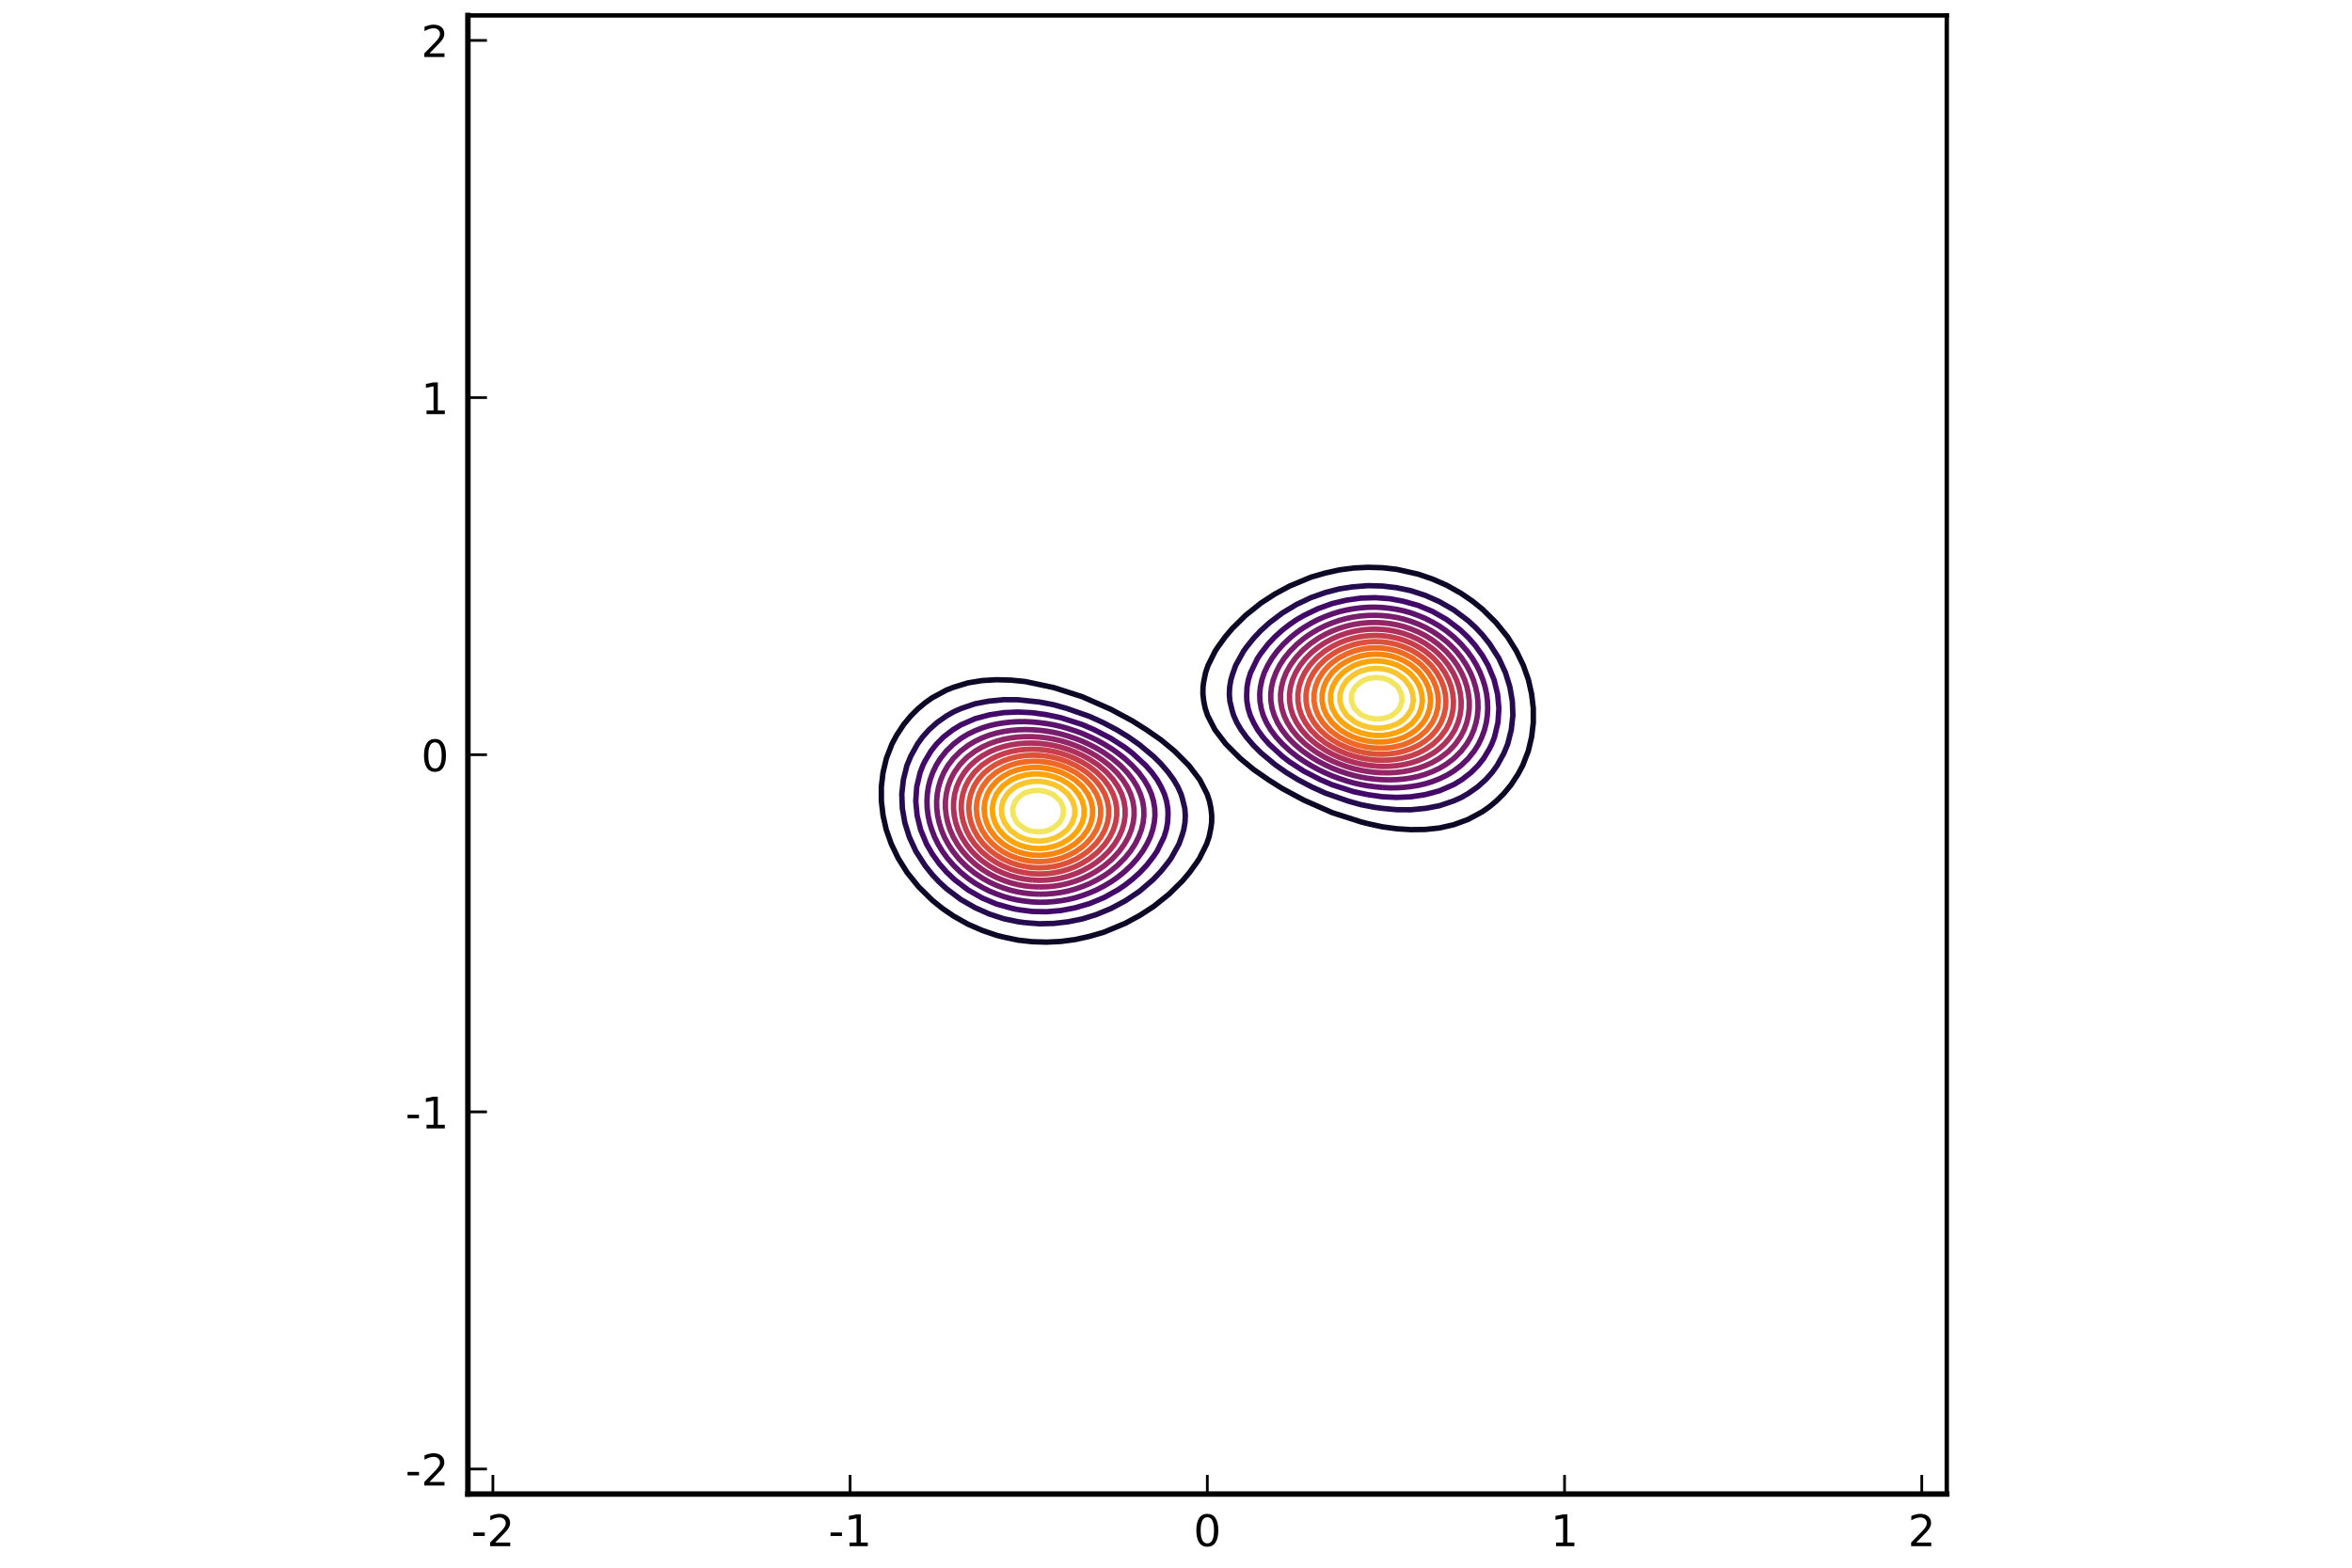 <?xml version="1.0" encoding="utf-8" standalone="no"?>
<!DOCTYPE svg PUBLIC "-//W3C//DTD SVG 1.1//EN"
  "http://www.w3.org/Graphics/SVG/1.1/DTD/svg11.dtd">
<!-- Created with matplotlib (https://matplotlib.org/) -->
<svg height="288pt" version="1.1" viewBox="0 0 432 288" width="432pt" xmlns="http://www.w3.org/2000/svg" xmlns:xlink="http://www.w3.org/1999/xlink">
 <defs>
  <style type="text/css">
*{stroke-linecap:butt;stroke-linejoin:round;}
  </style>
 </defs>
 <g id="figure_1">
  <g id="patch_1">
   <path d="M 0 288 
L 432 288 
L 432 0 
L 0 0 
z
" style="fill:#ffffff;"/>
  </g>
  <g id="axes_1">
   <g id="patch_2">
    <path d="M 85.94 274.465 
L 357.57 274.465 
L 357.57 2.835 
L 85.94 2.835 
z
" style="fill:#ffffff;"/>
   </g>
   <g id="LineCollection_1">
    <path clip-path="url(#p28480ceff7)" d="M 352.321 128.808 
" style="fill:none;stroke:#000004;"/>
   </g>
   <g id="LineCollection_2">
    <path clip-path="url(#p28480ceff7)" d="M 184.357 172.156 
L 186.981 172.71 
L 189.605 173.003 
L 192.23 173.08 
L 194.854 172.953 
L 197.479 172.609 
L 200.103 172.025 
L 202.728 171.265 
L 206.664 169.626 
L 209.343 168.175 
L 211.913 166.509 
L 214.743 164.238 
L 217.162 161.849 
L 218.474 160.299 
L 219.787 158.48 
L 220.316 157.677 
L 221.625 155.053 
L 222.075 153.741 
L 222.411 152.099 
L 222.546 151.116 
L 222.565 149.804 
L 222.411 148.469 
L 222.146 147.179 
L 221.712 145.867 
L 220.361 143.243 
L 218.361 140.618 
L 215.742 137.994 
L 213.226 135.912 
L 210.55 134.057 
L 207.977 132.431 
L 204.04 130.314 
L 198.791 127.999 
L 193.542 126.315 
L 188.293 125.205 
L 185.669 124.944 
L 183.044 124.875 
L 180.42 125.023 
L 177.795 125.45 
L 175.171 126.25 
L 173.859 126.763 
L 171.234 128.182 
L 169.922 129.106 
L 168.61 130.206 
L 167.298 131.512 
L 165.985 133.096 
L 164.673 135.1 
L 163.83 136.682 
L 162.811 139.306 
L 162.188 141.931 
L 161.88 144.555 
L 161.886 147.179 
L 162.193 149.804 
L 162.783 152.428 
L 163.713 155.053 
L 164.98 157.677 
L 166.619 160.302 
L 168.74 162.926 
L 171.234 165.387 
L 173.057 166.863 
L 175.171 168.308 
L 177.795 169.786 
L 180.42 170.931 
L 183.044 171.829 
L 184.357 172.156 
L 184.357 172.156 
" style="fill:none;stroke:#0c0826;"/>
    <path clip-path="url(#p28480ceff7)" d="M 251.28 151.325 
L 253.905 151.893 
L 256.529 152.249 
L 259.153 152.416 
L 261.778 152.381 
L 264.402 152.104 
L 267.027 151.501 
L 269.651 150.537 
L 272.276 149.118 
L 273.588 148.194 
L 274.9 147.094 
L 276.212 145.788 
L 277.525 144.204 
L 278.837 142.2 
L 279.68 140.618 
L 280.699 137.994 
L 281.322 135.369 
L 281.63 132.745 
L 281.624 130.121 
L 281.317 127.496 
L 280.727 124.872 
L 279.797 122.247 
L 278.53 119.623 
L 276.891 116.998 
L 274.77 114.374 
L 272.276 111.913 
L 270.453 110.437 
L 268.339 108.992 
L 265.715 107.514 
L 263.09 106.369 
L 260.466 105.471 
L 256.529 104.59 
L 253.905 104.297 
L 251.28 104.22 
L 248.656 104.347 
L 246.031 104.691 
L 243.407 105.275 
L 240.782 106.035 
L 236.846 107.674 
L 234.167 109.125 
L 231.597 110.791 
L 228.767 113.062 
L 226.348 115.451 
L 225.036 117.001 
L 223.723 118.82 
L 223.194 119.623 
L 221.885 122.247 
L 221.435 123.559 
L 221.099 125.201 
L 220.964 126.184 
L 220.945 127.496 
L 221.099 128.831 
L 221.364 130.121 
L 221.798 131.433 
L 223.149 134.057 
L 225.149 136.682 
L 227.768 139.306 
L 230.284 141.388 
L 232.96 143.243 
L 235.533 144.869 
L 239.47 146.986 
L 244.719 149.301 
L 249.968 150.985 
L 251.28 151.325 
L 251.28 151.325 
" style="fill:none;stroke:#0c0826;"/>
   </g>
   <g id="LineCollection_3">
    <path clip-path="url(#p28480ceff7)" d="M 188.293 169.505 
L 190.918 169.707 
L 193.542 169.646 
L 196.167 169.346 
L 198.791 168.818 
L 201.416 167.998 
L 204.04 166.905 
L 206.664 165.507 
L 209.289 163.746 
L 211.773 161.614 
L 213.226 160.088 
L 214.538 158.448 
L 215.096 157.677 
L 216.551 155.053 
L 217.162 153.318 
L 217.423 152.428 
L 217.649 151.116 
L 217.714 149.804 
L 217.616 148.492 
L 217.162 146.643 
L 216.923 145.867 
L 216.336 144.555 
L 215.565 143.243 
L 214.538 141.833 
L 213.226 140.308 
L 211.913 139.001 
L 209.289 136.813 
L 207.238 135.369 
L 205.085 134.057 
L 202.599 132.745 
L 200.103 131.606 
L 195.855 130.121 
L 193.542 129.471 
L 190.918 128.971 
L 186.981 128.551 
L 184.357 128.538 
L 181.605 128.808 
L 179.108 129.284 
L 176.483 130.178 
L 175.171 130.763 
L 173.859 131.513 
L 172.107 132.745 
L 170.642 134.057 
L 169.467 135.369 
L 168.518 136.682 
L 167.298 138.891 
L 166.582 140.618 
L 165.925 143.243 
L 165.637 145.867 
L 165.735 148.492 
L 166.189 151.116 
L 167.003 153.741 
L 168.211 156.365 
L 169.922 159.034 
L 171.234 160.681 
L 172.547 162.076 
L 173.859 163.278 
L 176.483 165.249 
L 179.108 166.757 
L 181.732 167.922 
L 184.357 168.78 
L 186.981 169.331 
L 188.293 169.505 
L 188.293 169.505 
" style="fill:none;stroke:#240c4f;"/>
    <path clip-path="url(#p28480ceff7)" d="M 253.905 148.503 
L 256.529 148.749 
L 259.153 148.762 
L 261.905 148.492 
L 264.402 148.016 
L 267.027 147.122 
L 268.339 146.537 
L 269.651 145.787 
L 271.403 144.555 
L 272.868 143.243 
L 274.043 141.931 
L 274.992 140.618 
L 276.212 138.409 
L 276.928 136.682 
L 277.585 134.057 
L 277.873 131.433 
L 277.775 128.808 
L 277.321 126.184 
L 276.507 123.559 
L 275.299 120.935 
L 273.588 118.266 
L 272.276 116.619 
L 270.963 115.224 
L 269.651 114.022 
L 267.027 112.051 
L 264.402 110.543 
L 261.778 109.378 
L 259.153 108.52 
L 256.529 107.969 
L 253.905 107.66 
L 251.28 107.591 
L 248.455 107.813 
L 246.031 108.183 
L 243.407 108.862 
L 240.782 109.794 
L 238.158 111.032 
L 235.533 112.614 
L 233.198 114.374 
L 231.597 115.826 
L 230.284 117.212 
L 228.972 118.852 
L 228.414 119.623 
L 226.959 122.247 
L 226.348 123.982 
L 226.087 124.872 
L 225.861 126.184 
L 225.796 127.496 
L 225.894 128.808 
L 226.348 130.657 
L 226.587 131.433 
L 227.174 132.745 
L 227.945 134.057 
L 228.972 135.467 
L 230.284 136.992 
L 231.597 138.299 
L 234.221 140.487 
L 236.272 141.931 
L 238.425 143.243 
L 240.911 144.555 
L 243.407 145.694 
L 247.655 147.179 
L 249.968 147.829 
L 252.592 148.329 
L 253.905 148.503 
L 253.905 148.503 
" style="fill:none;stroke:#240c4f;"/>
   </g>
   <g id="LineCollection_4">
    <path clip-path="url(#p28480ceff7)" d="M 186.981 167.11 
L 189.605 167.444 
L 192.23 167.495 
L 194.854 167.274 
L 197.479 166.769 
L 200.103 166.007 
L 202.728 164.917 
L 205.352 163.461 
L 206.664 162.567 
L 207.977 161.541 
L 209.351 160.302 
L 210.601 158.973 
L 211.913 157.276 
L 212.527 156.365 
L 213.807 153.741 
L 214.213 152.428 
L 214.459 151.116 
L 214.538 149.513 
L 214.491 148.492 
L 214.269 147.179 
L 213.872 145.867 
L 213.226 144.472 
L 212.53 143.243 
L 211.579 141.931 
L 210.433 140.618 
L 207.977 138.357 
L 206.664 137.347 
L 204.04 135.642 
L 200.974 134.057 
L 198.791 133.115 
L 194.854 131.854 
L 192.23 131.301 
L 189.605 130.933 
L 186.981 130.804 
L 184.357 130.919 
L 181.732 131.322 
L 179.108 132.026 
L 176.483 133.172 
L 175.028 134.057 
L 173.329 135.369 
L 172.018 136.682 
L 170.985 137.994 
L 169.922 139.778 
L 169.504 140.618 
L 169.001 141.931 
L 168.38 144.555 
L 168.2 147.179 
L 168.449 149.804 
L 169.09 152.428 
L 170.181 155.053 
L 171.234 156.881 
L 172.547 158.714 
L 173.859 160.208 
L 175.339 161.614 
L 177.795 163.484 
L 180.42 164.983 
L 183.044 166.085 
L 185.846 166.863 
L 186.981 167.11 
L 186.981 167.11 
" style="fill:none;stroke:#420a68;"/>
    <path clip-path="url(#p28480ceff7)" d="M 251.28 145.999 
L 253.905 146.367 
L 256.529 146.496 
L 259.153 146.381 
L 261.778 145.978 
L 264.402 145.274 
L 267.027 144.128 
L 268.482 143.243 
L 270.181 141.931 
L 271.492 140.618 
L 272.525 139.306 
L 273.588 137.522 
L 274.006 136.682 
L 274.509 135.369 
L 275.13 132.745 
L 275.31 130.121 
L 275.061 127.496 
L 274.42 124.872 
L 273.329 122.247 
L 272.276 120.419 
L 270.963 118.586 
L 269.651 117.092 
L 268.171 115.686 
L 265.715 113.816 
L 263.09 112.317 
L 260.466 111.215 
L 257.664 110.437 
L 255.217 109.986 
L 252.592 109.797 
L 249.968 109.881 
L 247.343 110.246 
L 244.719 110.868 
L 242.094 111.811 
L 239.499 113.062 
L 238.158 113.839 
L 236.846 114.733 
L 235.533 115.759 
L 234.159 116.998 
L 232.909 118.327 
L 231.597 120.024 
L 230.983 120.935 
L 229.703 123.559 
L 229.297 124.872 
L 229.051 126.184 
L 228.972 127.787 
L 229.019 128.808 
L 229.241 130.121 
L 229.638 131.433 
L 230.284 132.828 
L 230.98 134.057 
L 231.931 135.369 
L 233.077 136.682 
L 235.533 138.943 
L 236.846 139.953 
L 239.47 141.658 
L 242.536 143.243 
L 244.719 144.185 
L 248.656 145.446 
L 251.28 145.999 
L 251.28 145.999 
" style="fill:none;stroke:#420a68;"/>
   </g>
   <g id="LineCollection_5">
    <path clip-path="url(#p28480ceff7)" d="M 188.293 165.553 
L 189.605 165.693 
L 190.918 165.752 
L 192.23 165.734 
L 193.542 165.639 
L 194.214 165.551 
L 194.854 165.474 
L 196.167 165.244 
L 197.479 164.933 
L 198.791 164.529 
L 199.566 164.238 
L 200.103 164.043 
L 201.416 163.476 
L 202.474 162.926 
L 202.728 162.793 
L 204.04 162.012 
L 204.628 161.614 
L 205.352 161.095 
L 206.343 160.302 
L 206.664 160.02 
L 207.751 158.989 
L 207.977 158.746 
L 208.922 157.677 
L 209.289 157.185 
L 209.889 156.365 
L 210.601 155.152 
L 210.66 155.053 
L 211.285 153.741 
L 211.725 152.428 
L 211.913 151.538 
L 212.008 151.116 
L 212.136 149.804 
L 212.091 148.492 
L 211.913 147.463 
L 211.869 147.179 
L 211.486 145.867 
L 210.903 144.555 
L 210.601 144.05 
L 210.133 143.243 
L 209.289 142.117 
L 209.149 141.931 
L 207.977 140.645 
L 207.952 140.618 
L 206.664 139.431 
L 206.521 139.306 
L 205.352 138.385 
L 204.811 137.994 
L 204.04 137.467 
L 202.747 136.682 
L 202.728 136.67 
L 201.416 135.942 
L 200.205 135.369 
L 200.103 135.32 
L 198.791 134.744 
L 197.479 134.261 
L 196.827 134.057 
L 196.167 133.833 
L 194.854 133.461 
L 193.542 133.162 
L 192.23 132.929 
L 190.918 132.758 
L 190.765 132.745 
L 189.605 132.631 
L 188.293 132.57 
L 186.981 132.577 
L 185.669 132.654 
L 184.884 132.745 
L 184.357 132.801 
L 183.044 133.014 
L 181.732 133.315 
L 180.42 133.721 
L 179.563 134.057 
L 179.108 134.236 
L 177.795 134.87 
L 176.956 135.369 
L 176.483 135.668 
L 175.171 136.665 
L 175.151 136.682 
L 173.859 137.929 
L 173.799 137.994 
L 172.752 139.306 
L 172.547 139.621 
L 171.933 140.618 
L 171.315 141.931 
L 171.234 142.156 
L 170.843 143.243 
L 170.518 144.555 
L 170.327 145.867 
L 170.258 147.179 
L 170.303 148.492 
L 170.461 149.804 
L 170.737 151.116 
L 171.141 152.428 
L 171.234 152.663 
L 171.646 153.741 
L 172.294 155.053 
L 172.547 155.476 
L 173.076 156.365 
L 173.859 157.449 
L 174.029 157.677 
L 175.163 158.989 
L 175.171 158.997 
L 176.483 160.27 
L 176.519 160.302 
L 177.795 161.345 
L 178.169 161.614 
L 179.108 162.261 
L 180.248 162.926 
L 180.42 163.026 
L 181.732 163.695 
L 183.044 164.232 
L 183.064 164.238 
L 184.357 164.707 
L 185.669 165.077 
L 186.981 165.356 
L 188.278 165.551 
L 188.293 165.553 
" style="fill:none;stroke:#5d126e;"/>
    <path clip-path="url(#p28480ceff7)" d="M 253.905 144.669 
L 255.217 144.73 
L 256.529 144.723 
L 257.841 144.646 
L 258.626 144.555 
L 259.153 144.499 
L 260.466 144.286 
L 261.778 143.985 
L 263.09 143.579 
L 263.947 143.243 
L 264.402 143.064 
L 265.715 142.43 
L 266.554 141.931 
L 267.027 141.632 
L 268.339 140.635 
L 268.359 140.618 
L 269.651 139.371 
L 269.711 139.306 
L 270.758 137.994 
L 270.963 137.679 
L 271.577 136.682 
L 272.195 135.369 
L 272.276 135.144 
L 272.667 134.057 
L 272.992 132.745 
L 273.183 131.433 
L 273.252 130.121 
L 273.207 128.808 
L 273.049 127.496 
L 272.773 126.184 
L 272.369 124.872 
L 272.276 124.637 
L 271.864 123.559 
L 271.216 122.247 
L 270.963 121.824 
L 270.434 120.935 
L 269.651 119.851 
L 269.481 119.623 
L 268.347 118.311 
L 268.339 118.303 
L 267.027 117.03 
L 266.991 116.998 
L 265.715 115.955 
L 265.341 115.686 
L 264.402 115.039 
L 263.262 114.374 
L 263.09 114.274 
L 261.778 113.605 
L 260.466 113.068 
L 260.446 113.062 
L 259.153 112.593 
L 257.841 112.223 
L 256.529 111.944 
L 255.232 111.749 
L 255.217 111.747 
L 253.905 111.607 
L 252.592 111.548 
L 251.28 111.566 
L 249.968 111.661 
L 249.296 111.749 
L 248.656 111.826 
L 247.343 112.056 
L 246.031 112.367 
L 244.719 112.771 
L 243.944 113.062 
L 243.407 113.257 
L 242.094 113.824 
L 241.036 114.374 
L 240.782 114.507 
L 239.47 115.288 
L 238.882 115.686 
L 238.158 116.205 
L 237.167 116.998 
L 236.846 117.28 
L 235.759 118.311 
L 235.533 118.554 
L 234.588 119.623 
L 234.221 120.115 
L 233.621 120.935 
L 232.909 122.148 
L 232.85 122.247 
L 232.225 123.559 
L 231.785 124.872 
L 231.597 125.762 
L 231.502 126.184 
L 231.374 127.496 
L 231.419 128.808 
L 231.597 129.837 
L 231.641 130.121 
L 232.024 131.433 
L 232.607 132.745 
L 232.909 133.25 
L 233.377 134.057 
L 234.221 135.183 
L 234.361 135.369 
L 235.533 136.655 
L 235.558 136.682 
L 236.846 137.869 
L 236.989 137.994 
L 238.158 138.915 
L 238.699 139.306 
L 239.47 139.833 
L 240.763 140.618 
L 240.782 140.63 
L 242.094 141.358 
L 243.305 141.931 
L 243.407 141.98 
L 244.719 142.556 
L 246.031 143.039 
L 246.683 143.243 
L 247.343 143.467 
L 248.656 143.839 
L 249.968 144.138 
L 251.28 144.371 
L 252.592 144.542 
L 252.745 144.555 
L 253.905 144.669 
" style="fill:none;stroke:#5d126e;"/>
   </g>
   <g id="LineCollection_6">
    <path clip-path="url(#p28480ceff7)" d="M 190.918 164.265 
L 192.23 164.239 
L 192.232 164.238 
L 193.542 164.138 
L 194.854 163.957 
L 196.167 163.692 
L 197.479 163.335 
L 198.65 162.926 
L 198.791 162.878 
L 200.103 162.342 
L 201.416 161.681 
L 201.535 161.614 
L 202.728 160.911 
L 203.617 160.302 
L 204.04 159.989 
L 205.247 158.989 
L 205.352 158.892 
L 206.562 157.677 
L 206.664 157.557 
L 207.633 156.365 
L 207.977 155.845 
L 208.492 155.053 
L 209.151 153.741 
L 209.289 153.366 
L 209.644 152.428 
L 209.963 151.116 
L 210.106 149.804 
L 210.075 148.492 
L 209.866 147.179 
L 209.463 145.867 
L 209.289 145.488 
L 208.876 144.555 
L 208.071 143.243 
L 207.977 143.12 
L 207.055 141.931 
L 206.664 141.517 
L 205.784 140.618 
L 205.352 140.237 
L 204.224 139.306 
L 204.04 139.169 
L 202.728 138.257 
L 202.307 137.994 
L 201.416 137.462 
L 200.103 136.78 
L 199.892 136.682 
L 198.791 136.172 
L 197.479 135.659 
L 196.599 135.369 
L 196.167 135.22 
L 194.854 134.841 
L 193.542 134.542 
L 192.23 134.314 
L 190.918 134.155 
L 189.605 134.061 
L 189.403 134.057 
L 188.293 134.031 
L 187.529 134.057 
L 186.981 134.074 
L 185.669 134.187 
L 184.357 134.38 
L 183.044 134.662 
L 181.732 135.049 
L 180.884 135.369 
L 180.42 135.548 
L 179.108 136.17 
L 178.239 136.682 
L 177.795 136.963 
L 176.483 137.961 
L 176.445 137.994 
L 175.171 139.255 
L 175.125 139.306 
L 174.12 140.618 
L 173.859 141.051 
L 173.355 141.931 
L 172.792 143.243 
L 172.547 144.059 
L 172.397 144.555 
L 172.144 145.867 
L 172.034 147.179 
L 172.057 148.492 
L 172.209 149.804 
L 172.495 151.116 
L 172.547 151.277 
L 172.897 152.428 
L 173.441 153.741 
L 173.859 154.526 
L 174.139 155.053 
L 174.999 156.365 
L 175.171 156.589 
L 176.045 157.677 
L 176.483 158.149 
L 177.327 158.989 
L 177.795 159.409 
L 178.912 160.302 
L 179.108 160.448 
L 180.42 161.32 
L 180.939 161.614 
L 181.732 162.053 
L 183.044 162.657 
L 183.761 162.926 
L 184.357 163.155 
L 185.669 163.561 
L 186.981 163.865 
L 188.293 164.079 
L 189.605 164.21 
L 190.312 164.238 
L 190.918 164.265 
" style="fill:none;stroke:#781c6d;"/>
    <path clip-path="url(#p28480ceff7)" d="M 255.217 143.269 
L 255.981 143.243 
L 256.529 143.226 
L 257.841 143.113 
L 259.153 142.92 
L 260.466 142.638 
L 261.778 142.251 
L 262.626 141.931 
L 263.09 141.752 
L 264.402 141.13 
L 265.271 140.618 
L 265.715 140.337 
L 267.027 139.339 
L 267.065 139.306 
L 268.339 138.045 
L 268.385 137.994 
L 269.39 136.682 
L 269.651 136.249 
L 270.155 135.369 
L 270.718 134.057 
L 270.963 133.241 
L 271.113 132.745 
L 271.366 131.433 
L 271.476 130.121 
L 271.453 128.808 
L 271.301 127.496 
L 271.015 126.184 
L 270.963 126.023 
L 270.613 124.872 
L 270.069 123.559 
L 269.651 122.774 
L 269.371 122.247 
L 268.511 120.935 
L 268.339 120.711 
L 267.465 119.623 
L 267.027 119.151 
L 266.183 118.311 
L 265.715 117.891 
L 264.598 116.998 
L 264.402 116.852 
L 263.09 115.98 
L 262.571 115.686 
L 261.778 115.247 
L 260.466 114.643 
L 259.749 114.374 
L 259.153 114.145 
L 257.841 113.739 
L 256.529 113.435 
L 255.217 113.221 
L 253.905 113.09 
L 253.198 113.062 
L 252.592 113.035 
L 251.28 113.061 
L 251.278 113.062 
L 249.968 113.162 
L 248.656 113.343 
L 247.343 113.608 
L 246.031 113.965 
L 244.86 114.374 
L 244.719 114.422 
L 243.407 114.958 
L 242.094 115.619 
L 241.975 115.686 
L 240.782 116.389 
L 239.893 116.998 
L 239.47 117.311 
L 238.263 118.311 
L 238.158 118.408 
L 236.948 119.623 
L 236.846 119.743 
L 235.877 120.935 
L 235.533 121.455 
L 235.018 122.247 
L 234.359 123.559 
L 234.221 123.934 
L 233.866 124.872 
L 233.547 126.184 
L 233.404 127.496 
L 233.435 128.808 
L 233.644 130.121 
L 234.047 131.433 
L 234.221 131.812 
L 234.634 132.745 
L 235.439 134.057 
L 235.533 134.18 
L 236.455 135.369 
L 236.846 135.783 
L 237.726 136.682 
L 238.158 137.063 
L 239.286 137.994 
L 239.47 138.131 
L 240.782 139.043 
L 241.203 139.306 
L 242.094 139.838 
L 243.407 140.52 
L 243.618 140.618 
L 244.719 141.128 
L 246.031 141.641 
L 246.911 141.931 
L 247.343 142.08 
L 248.656 142.459 
L 249.968 142.758 
L 251.28 142.986 
L 252.592 143.145 
L 253.905 143.239 
L 254.107 143.243 
L 255.217 143.269 
" style="fill:none;stroke:#781c6d;"/>
   </g>
   <g id="LineCollection_7">
    <path clip-path="url(#p28480ceff7)" d="M 190.918 162.945 
L 191.616 162.926 
L 192.23 162.911 
L 193.542 162.794 
L 194.854 162.589 
L 196.167 162.289 
L 197.479 161.887 
L 198.194 161.614 
L 198.791 161.383 
L 200.103 160.769 
L 200.937 160.302 
L 201.416 160.018 
L 202.728 159.117 
L 202.894 158.989 
L 204.04 158.018 
L 204.404 157.677 
L 205.352 156.648 
L 205.597 156.365 
L 206.537 155.053 
L 206.664 154.827 
L 207.27 153.741 
L 207.796 152.428 
L 207.977 151.73 
L 208.14 151.116 
L 208.307 149.804 
L 208.285 148.492 
L 208.072 147.179 
L 207.977 146.877 
L 207.671 145.867 
L 207.059 144.555 
L 206.664 143.934 
L 206.221 143.243 
L 205.352 142.188 
L 205.132 141.931 
L 204.04 140.873 
L 203.758 140.618 
L 202.728 139.805 
L 202.028 139.306 
L 201.416 138.906 
L 200.103 138.146 
L 199.807 137.994 
L 198.791 137.491 
L 197.479 136.941 
L 196.743 136.682 
L 196.167 136.476 
L 194.854 136.088 
L 193.542 135.785 
L 192.23 135.56 
L 190.918 135.411 
L 190.21 135.369 
L 189.605 135.331 
L 188.293 135.328 
L 187.602 135.369 
L 186.981 135.405 
L 185.669 135.561 
L 184.357 135.809 
L 183.044 136.16 
L 181.732 136.632 
L 181.617 136.682 
L 180.42 137.228 
L 179.109 137.994 
L 179.108 137.995 
L 177.795 138.976 
L 177.42 139.306 
L 176.483 140.271 
L 176.183 140.618 
L 175.265 141.931 
L 175.171 142.102 
L 174.582 143.243 
L 174.105 144.555 
L 173.859 145.625 
L 173.803 145.867 
L 173.65 147.179 
L 173.648 148.492 
L 173.792 149.804 
L 173.859 150.108 
L 174.071 151.116 
L 174.494 152.428 
L 175.082 153.741 
L 175.171 153.899 
L 175.828 155.053 
L 176.483 155.975 
L 176.774 156.365 
L 177.795 157.517 
L 177.95 157.677 
L 179.108 158.733 
L 179.425 158.989 
L 180.42 159.726 
L 181.333 160.302 
L 181.732 160.541 
L 183.044 161.213 
L 184.015 161.614 
L 184.357 161.755 
L 185.669 162.194 
L 186.981 162.523 
L 188.293 162.753 
L 189.605 162.891 
L 190.488 162.926 
L 190.918 162.945 
" style="fill:none;stroke:#932667;"/>
    <path clip-path="url(#p28480ceff7)" d="M 253.905 141.969 
L 255.217 141.972 
L 255.908 141.931 
L 256.529 141.895 
L 257.841 141.739 
L 259.153 141.491 
L 260.466 141.14 
L 261.778 140.668 
L 261.893 140.618 
L 263.09 140.072 
L 264.401 139.306 
L 264.402 139.305 
L 265.715 138.324 
L 266.09 137.994 
L 267.027 137.029 
L 267.327 136.682 
L 268.245 135.369 
L 268.339 135.198 
L 268.928 134.057 
L 269.405 132.745 
L 269.651 131.675 
L 269.707 131.433 
L 269.86 130.121 
L 269.862 128.808 
L 269.718 127.496 
L 269.651 127.192 
L 269.439 126.184 
L 269.016 124.872 
L 268.428 123.559 
L 268.339 123.401 
L 267.682 122.247 
L 267.027 121.325 
L 266.736 120.935 
L 265.715 119.783 
L 265.56 119.623 
L 264.402 118.567 
L 264.085 118.311 
L 263.09 117.574 
L 262.177 116.998 
L 261.778 116.759 
L 260.466 116.087 
L 259.495 115.686 
L 259.153 115.545 
L 257.841 115.106 
L 256.529 114.777 
L 255.217 114.547 
L 253.905 114.409 
L 253.022 114.374 
L 252.592 114.355 
L 251.894 114.374 
L 251.28 114.389 
L 249.968 114.506 
L 248.656 114.711 
L 247.343 115.011 
L 246.031 115.413 
L 245.316 115.686 
L 244.719 115.917 
L 243.407 116.531 
L 242.573 116.998 
L 242.094 117.282 
L 240.782 118.183 
L 240.616 118.311 
L 239.47 119.282 
L 239.106 119.623 
L 238.158 120.652 
L 237.913 120.935 
L 236.973 122.247 
L 236.846 122.473 
L 236.24 123.559 
L 235.714 124.872 
L 235.533 125.57 
L 235.37 126.184 
L 235.203 127.496 
L 235.225 128.808 
L 235.438 130.121 
L 235.533 130.423 
L 235.839 131.433 
L 236.451 132.745 
L 236.846 133.366 
L 237.289 134.057 
L 238.158 135.112 
L 238.378 135.369 
L 239.47 136.427 
L 239.752 136.682 
L 240.782 137.495 
L 241.482 137.994 
L 242.094 138.394 
L 243.407 139.154 
L 243.703 139.306 
L 244.719 139.809 
L 246.031 140.359 
L 246.767 140.618 
L 247.343 140.824 
L 248.656 141.212 
L 249.968 141.515 
L 251.28 141.74 
L 252.592 141.889 
L 253.3 141.931 
L 253.905 141.969 
" style="fill:none;stroke:#932667;"/>
   </g>
   <g id="LineCollection_8">
    <path clip-path="url(#p28480ceff7)" d="M 189.605 161.671 
L 190.918 161.726 
L 192.23 161.683 
L 192.875 161.614 
L 193.542 161.545 
L 194.854 161.313 
L 196.167 160.977 
L 197.479 160.528 
L 198.013 160.302 
L 198.791 159.959 
L 200.103 159.255 
L 200.529 158.989 
L 201.416 158.385 
L 202.315 157.677 
L 202.728 157.307 
L 203.675 156.365 
L 204.04 155.929 
L 204.727 155.053 
L 205.352 154.03 
L 205.524 153.741 
L 206.107 152.428 
L 206.48 151.116 
L 206.658 149.804 
L 206.645 148.492 
L 206.437 147.179 
L 206.019 145.867 
L 205.368 144.555 
L 205.352 144.532 
L 204.481 143.243 
L 204.04 142.734 
L 203.305 141.931 
L 202.728 141.405 
L 201.785 140.618 
L 201.416 140.347 
L 200.103 139.483 
L 199.799 139.306 
L 198.791 138.761 
L 197.479 138.161 
L 197.045 137.994 
L 196.167 137.661 
L 194.854 137.258 
L 193.542 136.946 
L 192.23 136.72 
L 191.88 136.682 
L 190.918 136.571 
L 189.605 136.506 
L 188.293 136.528 
L 186.981 136.641 
L 186.716 136.682 
L 185.669 136.843 
L 184.357 137.148 
L 183.044 137.572 
L 182.045 137.994 
L 181.732 138.135 
L 180.42 138.861 
L 179.762 139.306 
L 179.108 139.81 
L 178.216 140.618 
L 177.795 141.078 
L 177.1 141.931 
L 176.483 142.913 
L 176.291 143.243 
L 175.718 144.555 
L 175.351 145.867 
L 175.171 147.108 
L 175.161 147.179 
L 175.132 148.492 
L 175.171 148.872 
L 175.262 149.804 
L 175.546 151.116 
L 175.995 152.428 
L 176.483 153.453 
L 176.623 153.741 
L 177.439 155.053 
L 177.795 155.519 
L 178.488 156.365 
L 179.108 157.006 
L 179.829 157.677 
L 180.42 158.165 
L 181.576 158.989 
L 181.732 159.092 
L 183.044 159.841 
L 184.046 160.302 
L 184.357 160.441 
L 185.669 160.917 
L 186.981 161.273 
L 188.293 161.52 
L 189.124 161.614 
L 189.605 161.671 
" style="fill:none;stroke:#ae305c;"/>
    <path clip-path="url(#p28480ceff7)" d="M 252.592 140.729 
L 253.905 140.794 
L 255.217 140.772 
L 256.529 140.659 
L 256.794 140.618 
L 257.841 140.457 
L 259.153 140.152 
L 260.466 139.728 
L 261.465 139.306 
L 261.778 139.165 
L 263.09 138.439 
L 263.748 137.994 
L 264.402 137.49 
L 265.294 136.682 
L 265.715 136.222 
L 266.41 135.369 
L 267.027 134.387 
L 267.219 134.057 
L 267.792 132.745 
L 268.159 131.433 
L 268.339 130.192 
L 268.349 130.121 
L 268.378 128.808 
L 268.339 128.428 
L 268.248 127.496 
L 267.964 126.184 
L 267.515 124.872 
L 267.027 123.847 
L 266.887 123.559 
L 266.071 122.247 
L 265.715 121.781 
L 265.022 120.935 
L 264.402 120.294 
L 263.681 119.623 
L 263.09 119.135 
L 261.934 118.311 
L 261.778 118.208 
L 260.466 117.459 
L 259.464 116.998 
L 259.153 116.859 
L 257.841 116.383 
L 256.529 116.027 
L 255.217 115.78 
L 254.386 115.686 
L 253.905 115.629 
L 252.592 115.574 
L 251.28 115.617 
L 250.635 115.686 
L 249.968 115.755 
L 248.656 115.987 
L 247.343 116.323 
L 246.031 116.772 
L 245.497 116.998 
L 244.719 117.341 
L 243.407 118.045 
L 242.981 118.311 
L 242.094 118.915 
L 241.195 119.623 
L 240.782 119.993 
L 239.835 120.935 
L 239.47 121.371 
L 238.783 122.247 
L 238.158 123.27 
L 237.986 123.559 
L 237.403 124.872 
L 237.03 126.184 
L 236.852 127.496 
L 236.865 128.808 
L 237.073 130.121 
L 237.491 131.433 
L 238.142 132.745 
L 238.158 132.768 
L 239.029 134.057 
L 239.47 134.566 
L 240.205 135.369 
L 240.782 135.895 
L 241.725 136.682 
L 242.094 136.953 
L 243.407 137.817 
L 243.711 137.994 
L 244.719 138.539 
L 246.031 139.139 
L 246.465 139.306 
L 247.343 139.639 
L 248.656 140.042 
L 249.968 140.354 
L 251.28 140.58 
L 251.63 140.618 
L 252.592 140.729 
" style="fill:none;stroke:#ae305c;"/>
   </g>
   <g id="LineCollection_9">
    <path clip-path="url(#p28480ceff7)" d="M 188.293 160.347 
L 189.605 160.51 
L 190.918 160.565 
L 192.23 160.513 
L 193.542 160.355 
L 193.81 160.302 
L 194.854 160.091 
L 196.167 159.712 
L 197.479 159.207 
L 197.938 158.989 
L 198.791 158.556 
L 200.103 157.743 
L 200.196 157.677 
L 201.416 156.701 
L 201.786 156.365 
L 202.728 155.346 
L 202.977 155.053 
L 203.865 153.741 
L 204.04 153.39 
L 204.505 152.428 
L 204.919 151.116 
L 205.119 149.804 
L 205.112 148.492 
L 204.893 147.179 
L 204.448 145.867 
L 204.04 145.083 
L 203.758 144.555 
L 202.793 143.243 
L 202.728 143.172 
L 201.498 141.931 
L 201.416 141.861 
L 200.103 140.85 
L 199.762 140.618 
L 198.791 140.031 
L 197.479 139.36 
L 197.355 139.306 
L 196.167 138.819 
L 194.854 138.388 
L 193.542 138.059 
L 193.177 137.994 
L 192.23 137.823 
L 190.918 137.68 
L 189.605 137.631 
L 188.293 137.676 
L 186.981 137.822 
L 186.081 137.994 
L 185.669 138.075 
L 184.357 138.445 
L 183.044 138.953 
L 182.328 139.306 
L 181.732 139.632 
L 180.42 140.522 
L 180.298 140.618 
L 179.108 141.739 
L 178.931 141.931 
L 177.963 143.243 
L 177.795 143.549 
L 177.285 144.555 
L 176.842 145.867 
L 176.604 147.179 
L 176.549 148.492 
L 176.669 149.804 
L 176.963 151.116 
L 177.441 152.428 
L 177.795 153.126 
L 178.119 153.741 
L 179.021 155.053 
L 179.108 155.157 
L 180.207 156.365 
L 180.42 156.564 
L 181.732 157.647 
L 181.775 157.677 
L 183.044 158.493 
L 183.998 158.989 
L 184.357 159.165 
L 185.669 159.687 
L 186.981 160.076 
L 188.074 160.302 
L 188.293 160.347 
" style="fill:none;stroke:#c73e4c;"/>
    <path clip-path="url(#p28480ceff7)" d="M 251.28 139.477 
L 252.592 139.62 
L 253.905 139.669 
L 255.217 139.624 
L 256.529 139.478 
L 257.429 139.306 
L 257.841 139.225 
L 259.153 138.855 
L 260.466 138.347 
L 261.182 137.994 
L 261.778 137.668 
L 263.09 136.778 
L 263.212 136.682 
L 264.402 135.561 
L 264.579 135.369 
L 265.547 134.057 
L 265.715 133.751 
L 266.225 132.745 
L 266.668 131.433 
L 266.906 130.121 
L 266.961 128.808 
L 266.841 127.496 
L 266.547 126.184 
L 266.069 124.872 
L 265.715 124.174 
L 265.391 123.559 
L 264.489 122.247 
L 264.402 122.143 
L 263.303 120.935 
L 263.09 120.736 
L 261.778 119.653 
L 261.735 119.623 
L 260.466 118.807 
L 259.512 118.311 
L 259.153 118.135 
L 257.841 117.613 
L 256.529 117.224 
L 255.436 116.998 
L 255.217 116.953 
L 253.905 116.79 
L 252.592 116.735 
L 251.28 116.787 
L 249.968 116.945 
L 249.7 116.998 
L 248.656 117.209 
L 247.343 117.588 
L 246.031 118.093 
L 245.572 118.311 
L 244.719 118.744 
L 243.407 119.557 
L 243.314 119.623 
L 242.094 120.599 
L 241.724 120.935 
L 240.782 121.954 
L 240.533 122.247 
L 239.645 123.559 
L 239.47 123.91 
L 239.005 124.872 
L 238.591 126.184 
L 238.391 127.496 
L 238.398 128.808 
L 238.617 130.121 
L 239.062 131.433 
L 239.47 132.217 
L 239.752 132.745 
L 240.717 134.057 
L 240.782 134.128 
L 242.012 135.369 
L 242.094 135.439 
L 243.407 136.45 
L 243.748 136.682 
L 244.719 137.269 
L 246.031 137.94 
L 246.155 137.994 
L 247.343 138.481 
L 248.656 138.912 
L 249.968 139.241 
L 250.333 139.306 
L 251.28 139.477 
" style="fill:none;stroke:#c73e4c;"/>
   </g>
   <g id="LineCollection_10">
    <path clip-path="url(#p28480ceff7)" d="M 188.293 159.201 
L 189.605 159.374 
L 190.918 159.43 
L 192.23 159.369 
L 193.542 159.191 
L 194.436 158.989 
L 194.854 158.891 
L 196.167 158.458 
L 197.479 157.881 
L 197.859 157.677 
L 198.791 157.121 
L 199.84 156.365 
L 200.103 156.143 
L 201.23 155.053 
L 201.416 154.828 
L 202.236 153.741 
L 202.728 152.851 
L 202.949 152.428 
L 203.408 151.116 
L 203.632 149.804 
L 203.63 148.492 
L 203.398 147.179 
L 202.92 145.867 
L 202.728 145.52 
L 202.17 144.555 
L 201.416 143.606 
L 201.102 143.243 
L 200.103 142.321 
L 199.626 141.931 
L 198.791 141.35 
L 197.556 140.618 
L 197.479 140.577 
L 196.167 139.981 
L 194.854 139.508 
L 194.12 139.306 
L 193.542 139.153 
L 192.23 138.91 
L 190.918 138.77 
L 189.605 138.734 
L 188.293 138.804 
L 186.981 138.987 
L 185.669 139.291 
L 185.621 139.306 
L 184.357 139.741 
L 183.044 140.353 
L 182.588 140.618 
L 181.732 141.193 
L 180.832 141.931 
L 180.42 142.347 
L 179.652 143.243 
L 179.108 144.095 
L 178.841 144.555 
L 178.314 145.867 
L 178.02 147.179 
L 177.935 148.492 
L 178.048 149.804 
L 178.356 151.116 
L 178.869 152.428 
L 179.108 152.865 
L 179.615 153.741 
L 180.42 154.801 
L 180.631 155.053 
L 181.732 156.127 
L 182.014 156.365 
L 183.044 157.119 
L 183.972 157.677 
L 184.357 157.888 
L 185.669 158.469 
L 186.981 158.903 
L 187.355 158.989 
L 188.293 159.201 
" style="fill:none;stroke:#dd513a;"/>
    <path clip-path="url(#p28480ceff7)" d="M 249.968 138.147 
L 251.28 138.39 
L 252.592 138.53 
L 253.905 138.566 
L 255.217 138.496 
L 256.529 138.313 
L 257.841 138.009 
L 257.889 137.994 
L 259.153 137.559 
L 260.466 136.947 
L 260.922 136.682 
L 261.778 136.107 
L 262.678 135.369 
L 263.09 134.953 
L 263.858 134.057 
L 264.402 133.205 
L 264.669 132.745 
L 265.196 131.433 
L 265.49 130.121 
L 265.575 128.808 
L 265.462 127.496 
L 265.154 126.184 
L 264.641 124.872 
L 264.402 124.435 
L 263.895 123.559 
L 263.09 122.499 
L 262.879 122.247 
L 261.778 121.173 
L 261.496 120.935 
L 260.466 120.181 
L 259.538 119.623 
L 259.153 119.412 
L 257.841 118.831 
L 256.529 118.397 
L 256.155 118.311 
L 255.217 118.099 
L 253.905 117.926 
L 252.592 117.87 
L 251.28 117.931 
L 249.968 118.109 
L 249.074 118.311 
L 248.656 118.409 
L 247.343 118.842 
L 246.031 119.419 
L 245.651 119.623 
L 244.719 120.179 
L 243.67 120.935 
L 243.407 121.157 
L 242.28 122.247 
L 242.094 122.472 
L 241.274 123.559 
L 240.782 124.449 
L 240.561 124.872 
L 240.102 126.184 
L 239.878 127.496 
L 239.88 128.808 
L 240.112 130.121 
L 240.59 131.433 
L 240.782 131.78 
L 241.34 132.745 
L 242.094 133.694 
L 242.408 134.057 
L 243.407 134.979 
L 243.884 135.369 
L 244.719 135.95 
L 245.954 136.682 
L 246.031 136.723 
L 247.343 137.319 
L 248.656 137.792 
L 249.39 137.994 
L 249.968 138.147 
" style="fill:none;stroke:#dd513a;"/>
   </g>
   <g id="LineCollection_11">
    <path clip-path="url(#p28480ceff7)" d="M 186.981 157.721 
L 188.293 158.047 
L 189.605 158.237 
L 190.918 158.294 
L 192.23 158.222 
L 193.542 158.02 
L 194.854 157.681 
L 194.865 157.677 
L 196.167 157.175 
L 197.479 156.502 
L 197.699 156.365 
L 198.791 155.578 
L 199.405 155.053 
L 200.103 154.313 
L 200.583 153.741 
L 201.397 152.428 
L 201.416 152.384 
L 201.909 151.116 
L 202.162 149.804 
L 202.165 148.492 
L 201.914 147.179 
L 201.416 145.919 
L 201.394 145.867 
L 200.557 144.555 
L 200.103 144.033 
L 199.339 143.243 
L 198.791 142.789 
L 197.587 141.931 
L 197.479 141.865 
L 196.167 141.183 
L 194.854 140.646 
L 194.767 140.618 
L 193.542 140.265 
L 192.23 140.006 
L 190.918 139.865 
L 189.605 139.842 
L 188.293 139.94 
L 186.981 140.166 
L 185.669 140.532 
L 185.441 140.618 
L 184.357 141.083 
L 183.044 141.834 
L 182.906 141.931 
L 181.732 142.924 
L 181.416 143.243 
L 180.428 144.555 
L 180.42 144.57 
L 179.801 145.867 
L 179.442 147.179 
L 179.323 148.492 
L 179.428 149.804 
L 179.756 151.116 
L 180.315 152.428 
L 180.42 152.604 
L 181.157 153.741 
L 181.732 154.42 
L 182.341 155.053 
L 183.044 155.654 
L 184.039 156.365 
L 184.357 156.563 
L 185.669 157.227 
L 186.857 157.677 
L 186.981 157.721 
" style="fill:none;stroke:#ed6925;"/>
    <path clip-path="url(#p28480ceff7)" d="M 249.968 137.035 
L 251.28 137.294 
L 252.592 137.435 
L 253.905 137.458 
L 255.217 137.36 
L 256.529 137.134 
L 257.841 136.768 
L 258.069 136.682 
L 259.153 136.217 
L 260.466 135.466 
L 260.604 135.369 
L 261.778 134.376 
L 262.094 134.057 
L 263.082 132.745 
L 263.09 132.73 
L 263.709 131.433 
L 264.068 130.121 
L 264.187 128.808 
L 264.082 127.496 
L 263.754 126.184 
L 263.195 124.872 
L 263.09 124.696 
L 262.353 123.559 
L 261.778 122.88 
L 261.169 122.247 
L 260.466 121.646 
L 259.471 120.935 
L 259.153 120.737 
L 257.841 120.073 
L 256.653 119.623 
L 256.529 119.579 
L 255.217 119.253 
L 253.905 119.063 
L 252.592 119.006 
L 251.28 119.078 
L 249.968 119.28 
L 248.656 119.619 
L 248.645 119.623 
L 247.343 120.125 
L 246.031 120.798 
L 245.811 120.935 
L 244.719 121.722 
L 244.105 122.247 
L 243.407 122.987 
L 242.927 123.559 
L 242.113 124.872 
L 242.094 124.916 
L 241.601 126.184 
L 241.348 127.496 
L 241.345 128.808 
L 241.596 130.121 
L 242.094 131.381 
L 242.116 131.433 
L 242.953 132.745 
L 243.407 133.267 
L 244.171 134.057 
L 244.719 134.511 
L 245.923 135.369 
L 246.031 135.435 
L 247.343 136.117 
L 248.656 136.654 
L 248.743 136.682 
L 249.968 137.035 
" style="fill:none;stroke:#ed6925;"/>
   </g>
   <g id="LineCollection_12">
    <path clip-path="url(#p28480ceff7)" d="M 186.981 156.487 
L 188.293 156.856 
L 189.605 157.069 
L 190.918 157.13 
L 192.23 157.044 
L 193.542 156.807 
L 194.854 156.415 
L 194.975 156.365 
L 196.167 155.807 
L 197.393 155.053 
L 197.479 154.988 
L 198.791 153.796 
L 198.844 153.741 
L 199.788 152.428 
L 200.103 151.762 
L 200.383 151.116 
L 200.671 149.804 
L 200.678 148.492 
L 200.403 147.179 
L 200.103 146.487 
L 199.813 145.867 
L 198.862 144.555 
L 198.791 144.482 
L 197.479 143.299 
L 197.404 143.243 
L 196.167 142.478 
L 195.043 141.931 
L 194.854 141.85 
L 193.542 141.424 
L 192.23 141.139 
L 190.918 140.992 
L 189.605 140.981 
L 188.293 141.113 
L 186.981 141.396 
L 185.669 141.844 
L 185.48 141.931 
L 184.357 142.541 
L 183.373 143.243 
L 183.044 143.541 
L 182.125 144.555 
L 181.732 145.172 
L 181.346 145.867 
L 180.908 147.179 
L 180.748 148.492 
L 180.847 149.804 
L 181.202 151.116 
L 181.732 152.24 
L 181.83 152.428 
L 182.806 153.741 
L 183.044 153.988 
L 184.253 155.053 
L 184.357 155.128 
L 185.669 155.912 
L 186.675 156.365 
L 186.981 156.487 
" style="fill:none;stroke:#f8850f;"/>
    <path clip-path="url(#p28480ceff7)" d="M 248.656 135.45 
L 249.968 135.876 
L 251.28 136.161 
L 252.592 136.308 
L 253.905 136.319 
L 255.217 136.187 
L 256.529 135.904 
L 257.841 135.456 
L 258.03 135.369 
L 259.153 134.759 
L 260.137 134.057 
L 260.466 133.759 
L 261.385 132.745 
L 261.778 132.128 
L 262.164 131.433 
L 262.602 130.121 
L 262.762 128.808 
L 262.663 127.496 
L 262.308 126.184 
L 261.778 125.06 
L 261.68 124.872 
L 260.704 123.559 
L 260.466 123.312 
L 259.257 122.247 
L 259.153 122.172 
L 257.841 121.388 
L 256.835 120.935 
L 256.529 120.813 
L 255.217 120.444 
L 253.905 120.231 
L 252.592 120.17 
L 251.28 120.256 
L 249.968 120.493 
L 248.656 120.885 
L 248.535 120.935 
L 247.343 121.493 
L 246.117 122.247 
L 246.031 122.312 
L 244.719 123.504 
L 244.666 123.559 
L 243.722 124.872 
L 243.407 125.538 
L 243.127 126.184 
L 242.839 127.496 
L 242.832 128.808 
L 243.107 130.121 
L 243.407 130.813 
L 243.697 131.433 
L 244.648 132.745 
L 244.719 132.818 
L 246.031 134.001 
L 246.106 134.057 
L 247.343 134.822 
L 248.467 135.369 
L 248.656 135.45 
" style="fill:none;stroke:#f8850f;"/>
   </g>
   <g id="LineCollection_13">
    <path clip-path="url(#p28480ceff7)" d="M 186.981 155.149 
L 188.293 155.581 
L 189.605 155.828 
L 190.918 155.897 
L 192.23 155.79 
L 193.542 155.505 
L 194.804 155.053 
L 194.854 155.031 
L 196.167 154.258 
L 196.846 153.741 
L 197.479 153.108 
L 198.047 152.428 
L 198.774 151.116 
L 198.791 151.054 
L 199.108 149.804 
L 199.121 148.492 
L 198.811 147.179 
L 198.791 147.137 
L 198.107 145.867 
L 197.479 145.111 
L 196.934 144.555 
L 196.167 143.967 
L 194.98 143.243 
L 194.854 143.18 
L 193.542 142.68 
L 192.23 142.352 
L 190.918 142.189 
L 189.605 142.194 
L 188.293 142.372 
L 186.981 142.734 
L 185.795 143.243 
L 185.669 143.31 
L 184.357 144.254 
L 184.028 144.555 
L 183.044 145.815 
L 183.01 145.867 
L 182.469 147.179 
L 182.258 148.492 
L 182.353 149.804 
L 182.748 151.116 
L 183.044 151.674 
L 183.501 152.428 
L 184.357 153.405 
L 184.713 153.741 
L 185.669 154.438 
L 186.776 155.053 
L 186.981 155.149 
" style="fill:none;stroke:#fca50a;"/>
    <path clip-path="url(#p28480ceff7)" d="M 248.656 134.12 
L 249.968 134.62 
L 251.28 134.948 
L 252.592 135.111 
L 253.905 135.106 
L 255.217 134.928 
L 256.529 134.566 
L 257.715 134.057 
L 257.841 133.99 
L 259.153 133.046 
L 259.482 132.745 
L 260.466 131.485 
L 260.5 131.433 
L 261.041 130.121 
L 261.252 128.808 
L 261.157 127.496 
L 260.762 126.184 
L 260.466 125.626 
L 260.009 124.872 
L 259.153 123.895 
L 258.797 123.559 
L 257.841 122.862 
L 256.734 122.247 
L 256.529 122.151 
L 255.217 121.719 
L 253.905 121.472 
L 252.592 121.403 
L 251.28 121.51 
L 249.968 121.795 
L 248.706 122.247 
L 248.656 122.269 
L 247.343 123.042 
L 246.664 123.559 
L 246.031 124.192 
L 245.463 124.872 
L 244.736 126.184 
L 244.719 126.246 
L 244.402 127.496 
L 244.389 128.808 
L 244.699 130.121 
L 244.719 130.163 
L 245.403 131.433 
L 246.031 132.189 
L 246.576 132.745 
L 247.343 133.333 
L 248.53 134.057 
L 248.656 134.12 
" style="fill:none;stroke:#fca50a;"/>
   </g>
   <g id="LineCollection_14">
    <path clip-path="url(#p28480ceff7)" d="M 188.293 154.138 
L 189.605 154.44 
L 190.918 154.521 
L 192.23 154.383 
L 193.542 154.022 
L 194.176 153.741 
L 194.854 153.352 
L 196.016 152.428 
L 196.167 152.251 
L 196.938 151.116 
L 197.388 149.804 
L 197.411 148.492 
L 197.005 147.179 
L 196.167 145.889 
L 196.149 145.867 
L 194.854 144.799 
L 194.456 144.555 
L 193.542 144.126 
L 192.23 143.724 
L 190.918 143.535 
L 189.605 143.56 
L 188.293 143.807 
L 186.981 144.293 
L 186.508 144.555 
L 185.669 145.184 
L 184.991 145.867 
L 184.357 146.899 
L 184.215 147.179 
L 183.935 148.492 
L 184.026 149.804 
L 184.357 150.761 
L 184.501 151.116 
L 185.47 152.428 
L 185.669 152.616 
L 186.981 153.575 
L 187.306 153.741 
L 188.293 154.138 
" style="fill:none;stroke:#fac62d;"/>
    <path clip-path="url(#p28480ceff7)" d="M 249.968 133.174 
L 251.28 133.576 
L 252.592 133.765 
L 253.905 133.74 
L 255.217 133.493 
L 256.529 133.007 
L 257.002 132.745 
L 257.841 132.116 
L 258.519 131.433 
L 259.153 130.401 
L 259.295 130.121 
L 259.575 128.808 
L 259.484 127.496 
L 259.153 126.539 
L 259.009 126.184 
L 258.04 124.872 
L 257.841 124.684 
L 256.529 123.725 
L 256.204 123.559 
L 255.217 123.162 
L 253.905 122.86 
L 252.592 122.779 
L 251.28 122.917 
L 249.968 123.278 
L 249.334 123.559 
L 248.656 123.948 
L 247.494 124.872 
L 247.343 125.049 
L 246.572 126.184 
L 246.122 127.496 
L 246.099 128.808 
L 246.505 130.121 
L 247.343 131.411 
L 247.361 131.433 
L 248.656 132.501 
L 249.054 132.745 
L 249.968 133.174 
" style="fill:none;stroke:#fac62d;"/>
   </g>
   <g id="LineCollection_15">
    <path clip-path="url(#p28480ceff7)" d="M 189.605 152.732 
L 190.918 152.833 
L 192.23 152.641 
L 192.807 152.428 
L 193.542 152.036 
L 194.611 151.116 
L 194.854 150.71 
L 195.258 149.804 
L 195.296 148.492 
L 194.854 147.36 
L 194.761 147.179 
L 193.542 146.043 
L 193.251 145.867 
L 192.23 145.453 
L 190.918 145.214 
L 189.605 145.272 
L 188.293 145.639 
L 187.857 145.867 
L 186.981 146.576 
L 186.476 147.179 
L 185.995 148.492 
L 186.104 149.804 
L 186.786 151.116 
L 186.981 151.322 
L 188.293 152.3 
L 188.594 152.428 
L 189.605 152.732 
" style="fill:none;stroke:#f2e661;"/>
    <path clip-path="url(#p28480ceff7)" d="M 251.28 131.847 
L 252.592 132.086 
L 253.905 132.028 
L 255.217 131.661 
L 255.653 131.433 
L 256.529 130.724 
L 257.034 130.121 
L 257.515 128.808 
L 257.406 127.496 
L 256.724 126.184 
L 256.529 125.978 
L 255.217 125 
L 254.916 124.872 
L 253.905 124.568 
L 252.592 124.467 
L 251.28 124.659 
L 250.703 124.872 
L 249.968 125.264 
L 248.899 126.184 
L 248.656 126.59 
L 248.252 127.496 
L 248.214 128.808 
L 248.656 129.94 
L 248.749 130.121 
L 249.968 131.257 
L 250.259 131.433 
L 251.28 131.847 
" style="fill:none;stroke:#f2e661;"/>
   </g>
   <g id="LineCollection_16"/>
   <g id="matplotlib.axis_1">
    <g id="xtick_1">
     <g id="line2d_1">
      <defs>
       <path d="M 0 0 
L 0 -3.5 
" id="m1c7ef035ca" style="stroke:#000000;stroke-width:0.5;"/>
      </defs>
      <g>
       <use style="stroke:#000000;stroke-width:0.5;" x="90.532" xlink:href="#m1c7ef035ca" y="274.465"/>
      </g>
     </g>
     <g id="text_1">
      <!-- -2 -->
      <defs>
       <path d="M 4.891 31.391 
L 31.203 31.391 
L 31.203 23.391 
L 4.891 23.391 
z
" id="DejaVuSans-45"/>
       <path d="M 19.188 8.297 
L 53.609 8.297 
L 53.609 0 
L 7.328 0 
L 7.328 8.297 
Q 12.938 14.109 22.625 23.891 
Q 32.328 33.688 34.812 36.531 
Q 39.547 41.844 41.422 45.531 
Q 43.312 49.219 43.312 52.781 
Q 43.312 58.594 39.234 62.25 
Q 35.156 65.922 28.609 65.922 
Q 23.969 65.922 18.812 64.312 
Q 13.672 62.703 7.812 59.422 
L 7.812 69.391 
Q 13.766 71.781 18.938 73 
Q 24.125 74.219 28.422 74.219 
Q 39.75 74.219 46.484 68.547 
Q 53.219 62.891 53.219 53.422 
Q 53.219 48.922 51.531 44.891 
Q 49.859 40.875 45.406 35.406 
Q 44.188 33.984 37.641 27.219 
Q 31.109 20.453 19.188 8.297 
z
" id="DejaVuSans-50"/>
      </defs>
      <g transform="translate(86.544 284.044)scale(0.08 -0.08)">
       <use xlink:href="#DejaVuSans-45"/>
       <use x="36.084" xlink:href="#DejaVuSans-50"/>
      </g>
     </g>
    </g>
    <g id="xtick_2">
     <g id="line2d_2">
      <g>
       <use style="stroke:#000000;stroke-width:0.5;" x="156.144" xlink:href="#m1c7ef035ca" y="274.465"/>
      </g>
     </g>
     <g id="text_2">
      <!-- -1 -->
      <defs>
       <path d="M 12.406 8.297 
L 28.516 8.297 
L 28.516 63.922 
L 10.984 60.406 
L 10.984 69.391 
L 28.422 72.906 
L 38.281 72.906 
L 38.281 8.297 
L 54.391 8.297 
L 54.391 0 
L 12.406 0 
z
" id="DejaVuSans-49"/>
      </defs>
      <g transform="translate(152.156 284.044)scale(0.08 -0.08)">
       <use xlink:href="#DejaVuSans-45"/>
       <use x="36.084" xlink:href="#DejaVuSans-49"/>
      </g>
     </g>
    </g>
    <g id="xtick_3">
     <g id="line2d_3">
      <g>
       <use style="stroke:#000000;stroke-width:0.5;" x="221.755" xlink:href="#m1c7ef035ca" y="274.465"/>
      </g>
     </g>
     <g id="text_3">
      <!-- 0 -->
      <defs>
       <path d="M 31.781 66.406 
Q 24.172 66.406 20.328 58.906 
Q 16.5 51.422 16.5 36.375 
Q 16.5 21.391 20.328 13.891 
Q 24.172 6.391 31.781 6.391 
Q 39.453 6.391 43.281 13.891 
Q 47.125 21.391 47.125 36.375 
Q 47.125 51.422 43.281 58.906 
Q 39.453 66.406 31.781 66.406 
z
M 31.781 74.219 
Q 44.047 74.219 50.516 64.516 
Q 56.984 54.828 56.984 36.375 
Q 56.984 17.969 50.516 8.266 
Q 44.047 -1.422 31.781 -1.422 
Q 19.531 -1.422 13.062 8.266 
Q 6.594 17.969 6.594 36.375 
Q 6.594 54.828 13.062 64.516 
Q 19.531 74.219 31.781 74.219 
z
" id="DejaVuSans-48"/>
      </defs>
      <g transform="translate(219.21 284.044)scale(0.08 -0.08)">
       <use xlink:href="#DejaVuSans-48"/>
      </g>
     </g>
    </g>
    <g id="xtick_4">
     <g id="line2d_4">
      <g>
       <use style="stroke:#000000;stroke-width:0.5;" x="287.366" xlink:href="#m1c7ef035ca" y="274.465"/>
      </g>
     </g>
     <g id="text_4">
      <!-- 1 -->
      <g transform="translate(284.821 284.044)scale(0.08 -0.08)">
       <use xlink:href="#DejaVuSans-49"/>
      </g>
     </g>
    </g>
    <g id="xtick_5">
     <g id="line2d_5">
      <g>
       <use style="stroke:#000000;stroke-width:0.5;" x="352.978" xlink:href="#m1c7ef035ca" y="274.465"/>
      </g>
     </g>
     <g id="text_5">
      <!-- 2 -->
      <g transform="translate(350.433 284.044)scale(0.08 -0.08)">
       <use xlink:href="#DejaVuSans-50"/>
      </g>
     </g>
    </g>
   </g>
   <g id="matplotlib.axis_2">
    <g id="ytick_1">
     <g id="line2d_6">
      <defs>
       <path d="M 0 0 
L 3.5 0 
" id="mef6d991a4b" style="stroke:#000000;stroke-width:0.5;"/>
      </defs>
      <g>
       <use style="stroke:#000000;stroke-width:0.5;" x="85.94" xlink:href="#mef6d991a4b" y="269.873"/>
      </g>
     </g>
     <g id="text_6">
      <!-- -2 -->
      <g transform="translate(74.463 272.912)scale(0.08 -0.08)">
       <use xlink:href="#DejaVuSans-45"/>
       <use x="36.084" xlink:href="#DejaVuSans-50"/>
      </g>
     </g>
    </g>
    <g id="ytick_2">
     <g id="line2d_7">
      <g>
       <use style="stroke:#000000;stroke-width:0.5;" x="85.94" xlink:href="#mef6d991a4b" y="204.261"/>
      </g>
     </g>
     <g id="text_7">
      <!-- -1 -->
      <g transform="translate(74.463 207.301)scale(0.08 -0.08)">
       <use xlink:href="#DejaVuSans-45"/>
       <use x="36.084" xlink:href="#DejaVuSans-49"/>
      </g>
     </g>
    </g>
    <g id="ytick_3">
     <g id="line2d_8">
      <g>
       <use style="stroke:#000000;stroke-width:0.5;" x="85.94" xlink:href="#mef6d991a4b" y="138.65"/>
      </g>
     </g>
     <g id="text_8">
      <!-- 0 -->
      <g transform="translate(77.35 141.689)scale(0.08 -0.08)">
       <use xlink:href="#DejaVuSans-48"/>
      </g>
     </g>
    </g>
    <g id="ytick_4">
     <g id="line2d_9">
      <g>
       <use style="stroke:#000000;stroke-width:0.5;" x="85.94" xlink:href="#mef6d991a4b" y="73.039"/>
      </g>
     </g>
     <g id="text_9">
      <!-- 1 -->
      <g transform="translate(77.35 76.078)scale(0.08 -0.08)">
       <use xlink:href="#DejaVuSans-49"/>
      </g>
     </g>
    </g>
    <g id="ytick_5">
     <g id="line2d_10">
      <g>
       <use style="stroke:#000000;stroke-width:0.5;" x="85.94" xlink:href="#mef6d991a4b" y="7.427"/>
      </g>
     </g>
     <g id="text_10">
      <!-- 2 -->
      <g transform="translate(77.35 10.467)scale(0.08 -0.08)">
       <use xlink:href="#DejaVuSans-50"/>
      </g>
     </g>
    </g>
   </g>
   <g id="patch_3">
    <path d="M 85.94 274.465 
L 85.94 2.835 
" style="fill:none;stroke:#000000;stroke-linecap:square;stroke-linejoin:miter;"/>
   </g>
   <g id="patch_4">
    <path d="M 357.57 274.465 
L 357.57 2.835 
" style="fill:none;stroke:#000000;stroke-linecap:square;stroke-linejoin:miter;stroke-width:0.8;"/>
   </g>
   <g id="patch_5">
    <path d="M 85.94 274.465 
L 357.57 274.465 
" style="fill:none;stroke:#000000;stroke-linecap:square;stroke-linejoin:miter;"/>
   </g>
   <g id="patch_6">
    <path d="M 85.94 2.835 
L 357.57 2.835 
" style="fill:none;stroke:#000000;stroke-linecap:square;stroke-linejoin:miter;stroke-width:0.8;"/>
   </g>
  </g>
 </g>
 <defs>
  <clipPath id="p28480ceff7">
   <rect height="271.631" width="271.631" x="85.94" y="2.835"/>
  </clipPath>
 </defs>
</svg>
